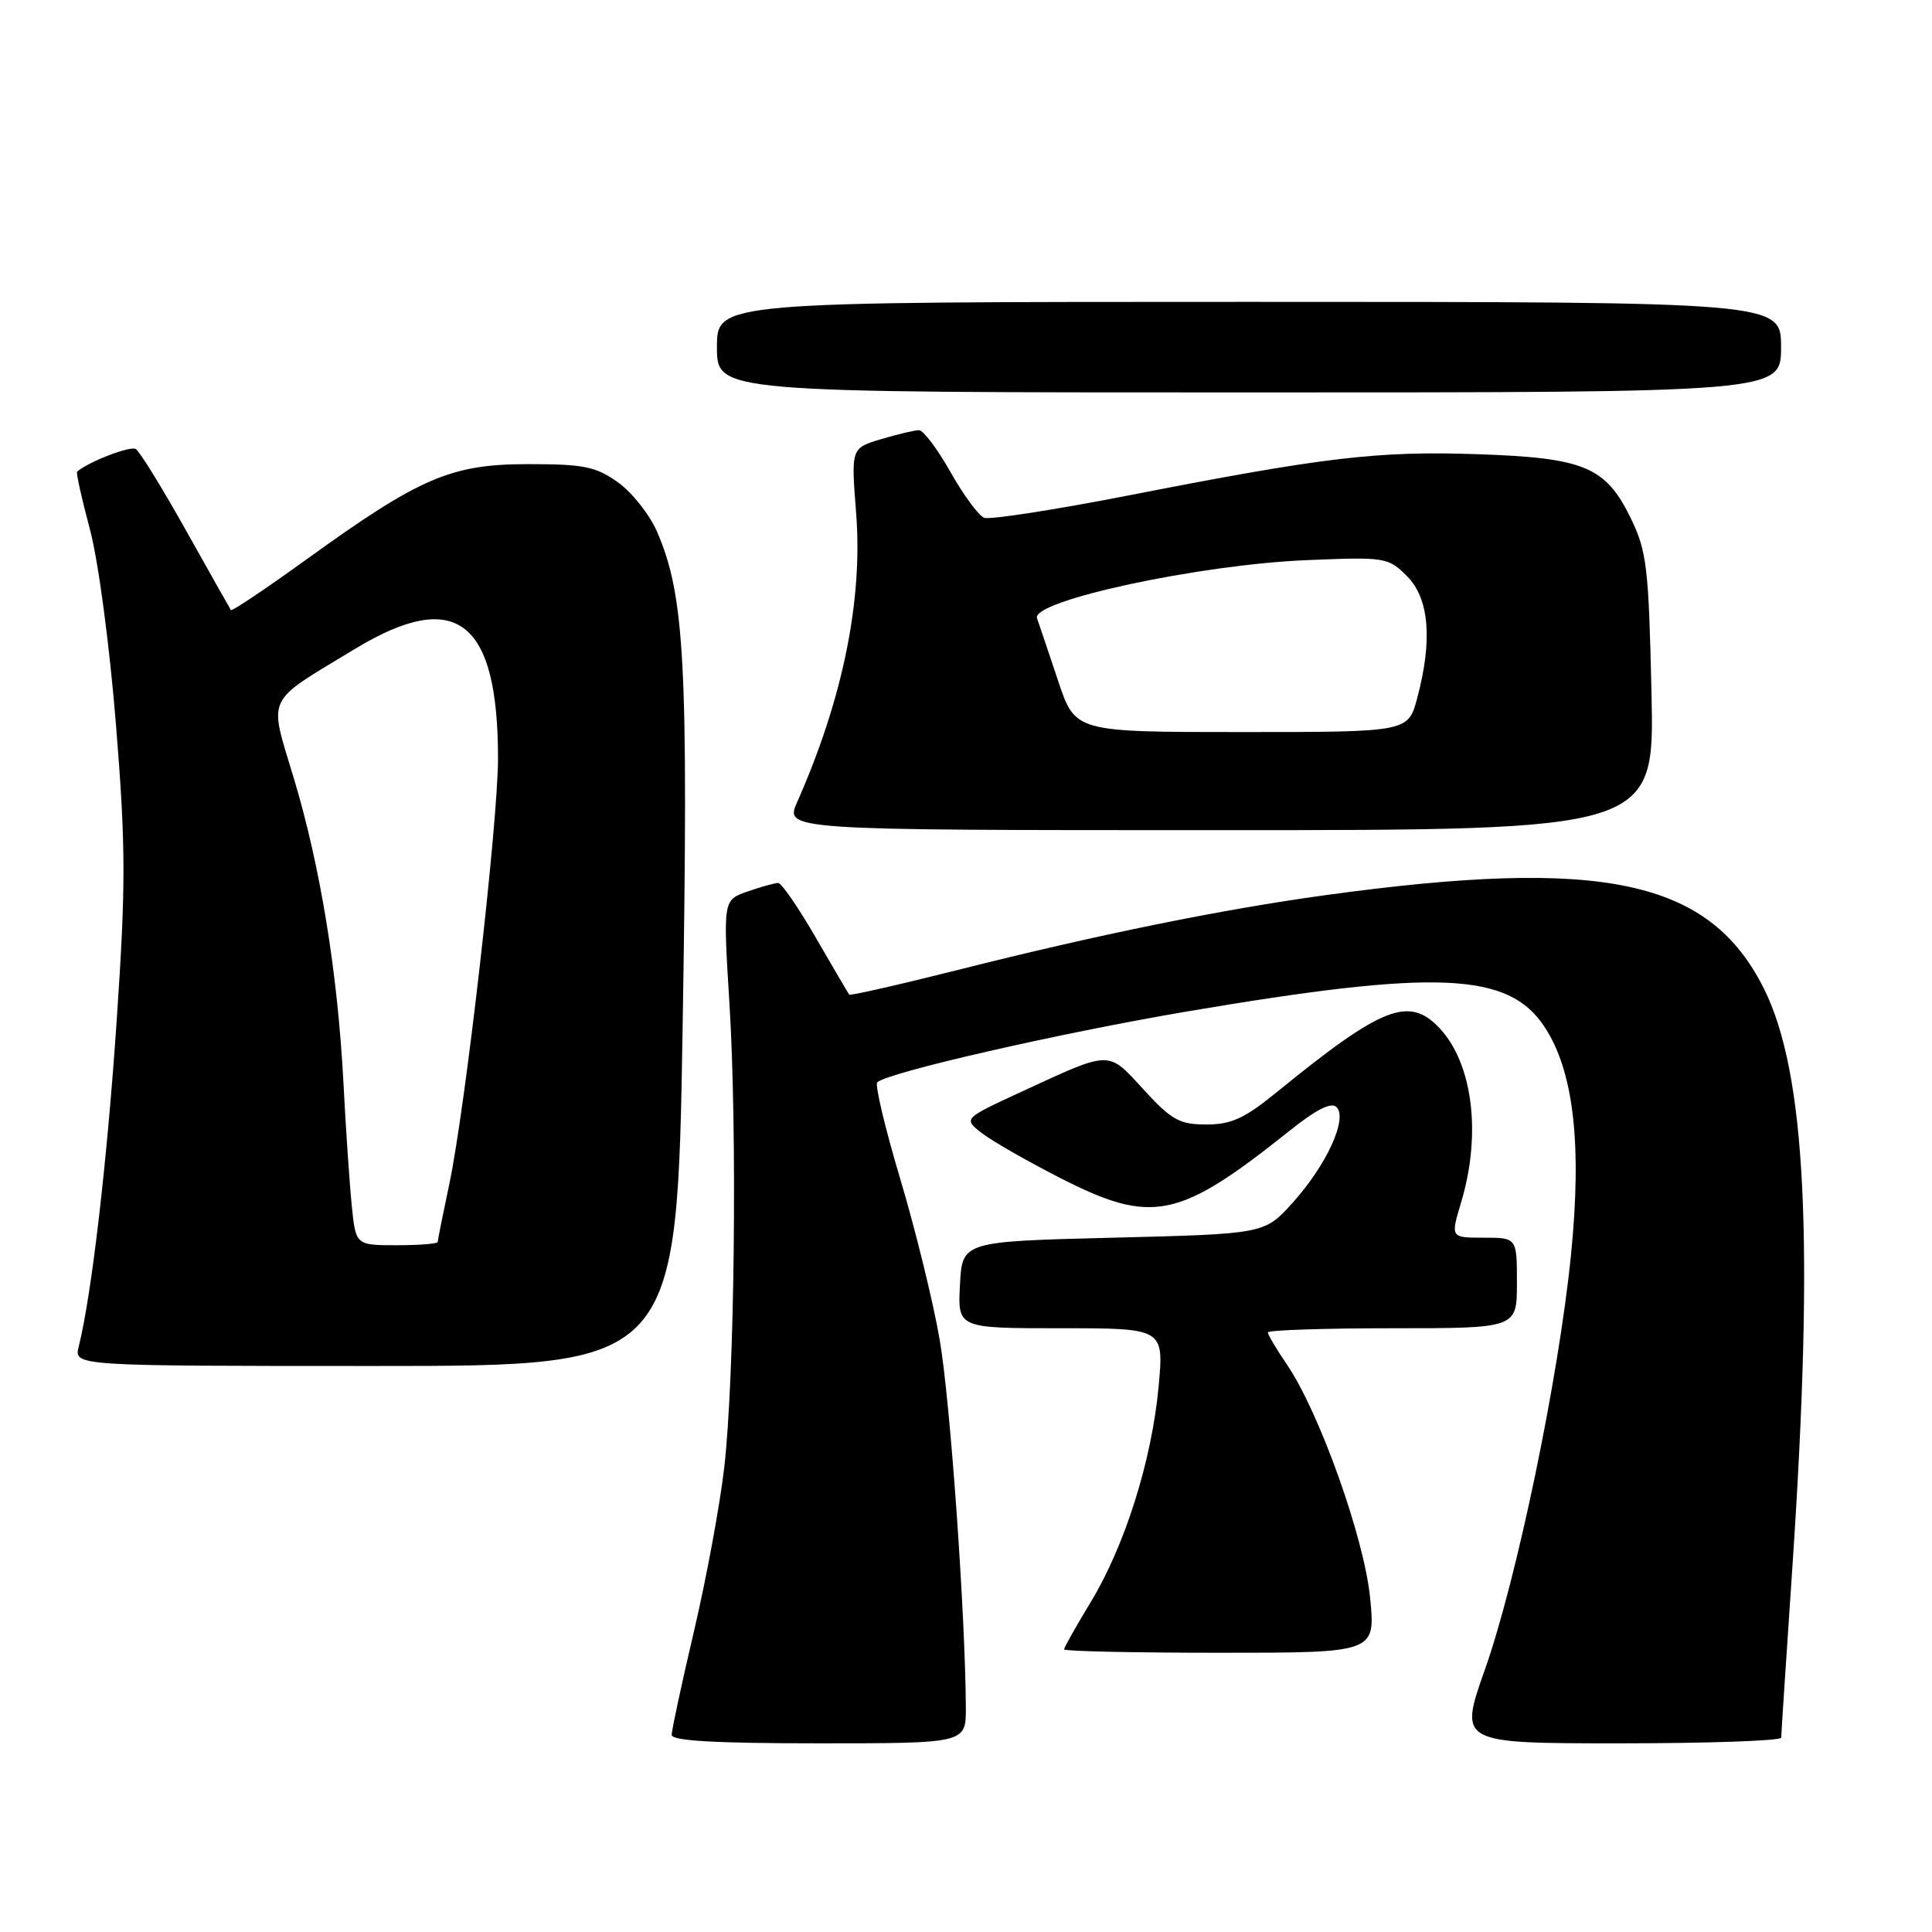 <?xml version="1.0" encoding="UTF-8" standalone="no"?>
<!DOCTYPE svg PUBLIC "-//W3C//DTD SVG 1.1//EN" "http://www.w3.org/Graphics/SVG/1.1/DTD/svg11.dtd" >
<svg xmlns="http://www.w3.org/2000/svg" xmlns:xlink="http://www.w3.org/1999/xlink" version="1.1" viewBox="0 0 256 256">
 <g >
 <path fill="currentColor"
d=" M 127.98 226.25 C 127.91 213.84 125.91 185.56 124.51 177.50 C 123.66 172.55 121.31 162.99 119.30 156.26 C 117.29 149.53 115.91 143.75 116.24 143.42 C 117.54 142.12 140.42 136.89 157.33 134.02 C 190.43 128.41 199.86 128.81 204.64 136.04 C 208.52 141.90 209.64 151.56 208.16 166.33 C 206.53 182.56 201.00 209.21 196.75 221.25 C 193.31 231.00 193.31 231.00 214.66 231.00 C 226.40 231.00 236.01 230.66 236.02 230.25 C 236.02 229.84 236.69 219.60 237.51 207.50 C 240.40 164.36 239.30 142.16 233.73 131.00 C 226.50 116.54 212.44 113.55 175.58 118.62 C 161.84 120.51 145.58 123.82 127.13 128.47 C 119.22 130.46 112.65 131.96 112.52 131.79 C 112.40 131.63 110.41 128.24 108.10 124.25 C 105.80 120.26 103.55 117.00 103.11 117.00 C 102.66 117.00 100.84 117.51 99.05 118.13 C 95.81 119.26 95.81 119.26 96.65 132.88 C 97.71 149.88 97.34 182.58 95.96 194.50 C 95.39 199.45 93.59 209.18 91.96 216.13 C 90.33 223.07 89.00 229.26 89.00 229.88 C 89.00 230.67 94.76 231.00 108.50 231.00 C 128.00 231.00 128.00 231.00 127.98 226.25 Z  M 181.55 211.75 C 180.78 203.81 174.83 187.14 170.52 180.80 C 169.13 178.77 168.00 176.86 168.00 176.55 C 168.00 176.25 175.43 176.00 184.50 176.00 C 201.00 176.00 201.00 176.00 201.00 170.00 C 201.00 164.00 201.00 164.00 196.60 164.00 C 192.20 164.00 192.20 164.00 193.60 159.34 C 196.32 150.31 195.16 140.95 190.76 136.25 C 186.72 131.94 183.15 133.34 169.26 144.65 C 164.91 148.20 163.17 149.00 159.85 149.00 C 156.29 149.00 155.25 148.42 151.54 144.38 C 146.73 139.14 147.34 139.13 135.31 144.68 C 127.65 148.22 127.65 148.22 130.07 150.12 C 131.41 151.17 136.10 153.85 140.50 156.10 C 152.65 162.29 156.17 161.57 170.79 149.90 C 174.42 146.99 176.40 146.00 177.10 146.70 C 178.61 148.21 175.75 154.43 171.27 159.38 C 167.56 163.50 167.56 163.50 147.53 164.00 C 127.50 164.50 127.50 164.50 127.20 170.25 C 126.90 176.00 126.90 176.00 140.57 176.00 C 154.23 176.00 154.23 176.00 153.52 183.75 C 152.61 193.54 149.05 204.83 144.52 212.30 C 142.58 215.49 141.00 218.30 141.00 218.55 C 141.00 218.80 150.28 219.00 161.63 219.00 C 182.26 219.00 182.26 219.00 181.55 211.75 Z  M 90.46 135.69 C 91.23 88.11 90.75 78.90 87.04 70.41 C 86.06 68.16 83.73 65.23 81.88 63.91 C 78.95 61.82 77.38 61.50 70.00 61.50 C 59.76 61.50 55.66 63.26 40.67 74.08 C 35.27 77.98 30.74 81.02 30.60 80.84 C 30.47 80.65 27.79 75.90 24.65 70.29 C 21.50 64.67 18.51 59.81 17.99 59.50 C 17.27 59.05 11.80 61.15 10.22 62.49 C 10.06 62.63 10.82 66.06 11.91 70.12 C 13.03 74.31 14.52 85.52 15.37 96.06 C 16.67 112.23 16.68 117.26 15.46 135.26 C 14.19 153.98 12.13 171.66 10.43 178.43 C 9.78 181.00 9.78 181.00 49.75 181.00 C 89.72 181.00 89.72 181.00 90.46 135.69 Z  M 218.83 91.75 C 218.46 75.20 218.21 73.05 216.11 68.72 C 212.77 61.83 209.96 60.66 195.69 60.18 C 182.49 59.74 175.49 60.57 149.63 65.63 C 139.80 67.55 131.15 68.89 130.41 68.61 C 129.67 68.32 127.66 65.59 125.94 62.54 C 124.22 59.49 122.34 57.00 121.77 57.00 C 121.20 57.00 118.94 57.54 116.75 58.19 C 112.77 59.38 112.77 59.38 113.44 67.96 C 114.35 79.51 111.67 92.64 105.64 106.25 C 103.97 110.00 103.97 110.00 161.61 110.00 C 219.24 110.00 219.24 110.00 218.83 91.75 Z  M 236.00 46.00 C 236.00 40.00 236.00 40.00 165.50 40.00 C 95.00 40.00 95.00 40.00 95.00 46.00 C 95.00 52.00 95.00 52.00 165.50 52.00 C 236.00 52.00 236.00 52.00 236.00 46.00 Z  M 46.61 159.75 C 46.32 156.86 45.82 149.55 45.51 143.50 C 44.74 128.89 42.46 114.84 38.93 103.11 C 35.59 92.01 34.99 93.28 47.06 85.97 C 60.43 77.88 65.99 82.15 65.99 100.50 C 65.98 109.05 61.67 146.76 59.55 156.82 C 58.70 160.84 58.00 164.33 58.00 164.57 C 58.00 164.80 55.56 165.00 52.57 165.00 C 47.14 165.00 47.14 165.00 46.61 159.75 Z  M 140.22 90.25 C 138.98 86.54 137.71 82.79 137.41 81.92 C 136.60 79.61 158.99 74.79 173.19 74.22 C 183.59 73.79 183.94 73.85 186.44 76.35 C 189.38 79.29 189.84 84.82 187.79 92.49 C 186.59 97.00 186.59 97.00 164.53 97.00 C 142.47 97.00 142.47 97.00 140.22 90.25 Z "/>
</g>
</svg>